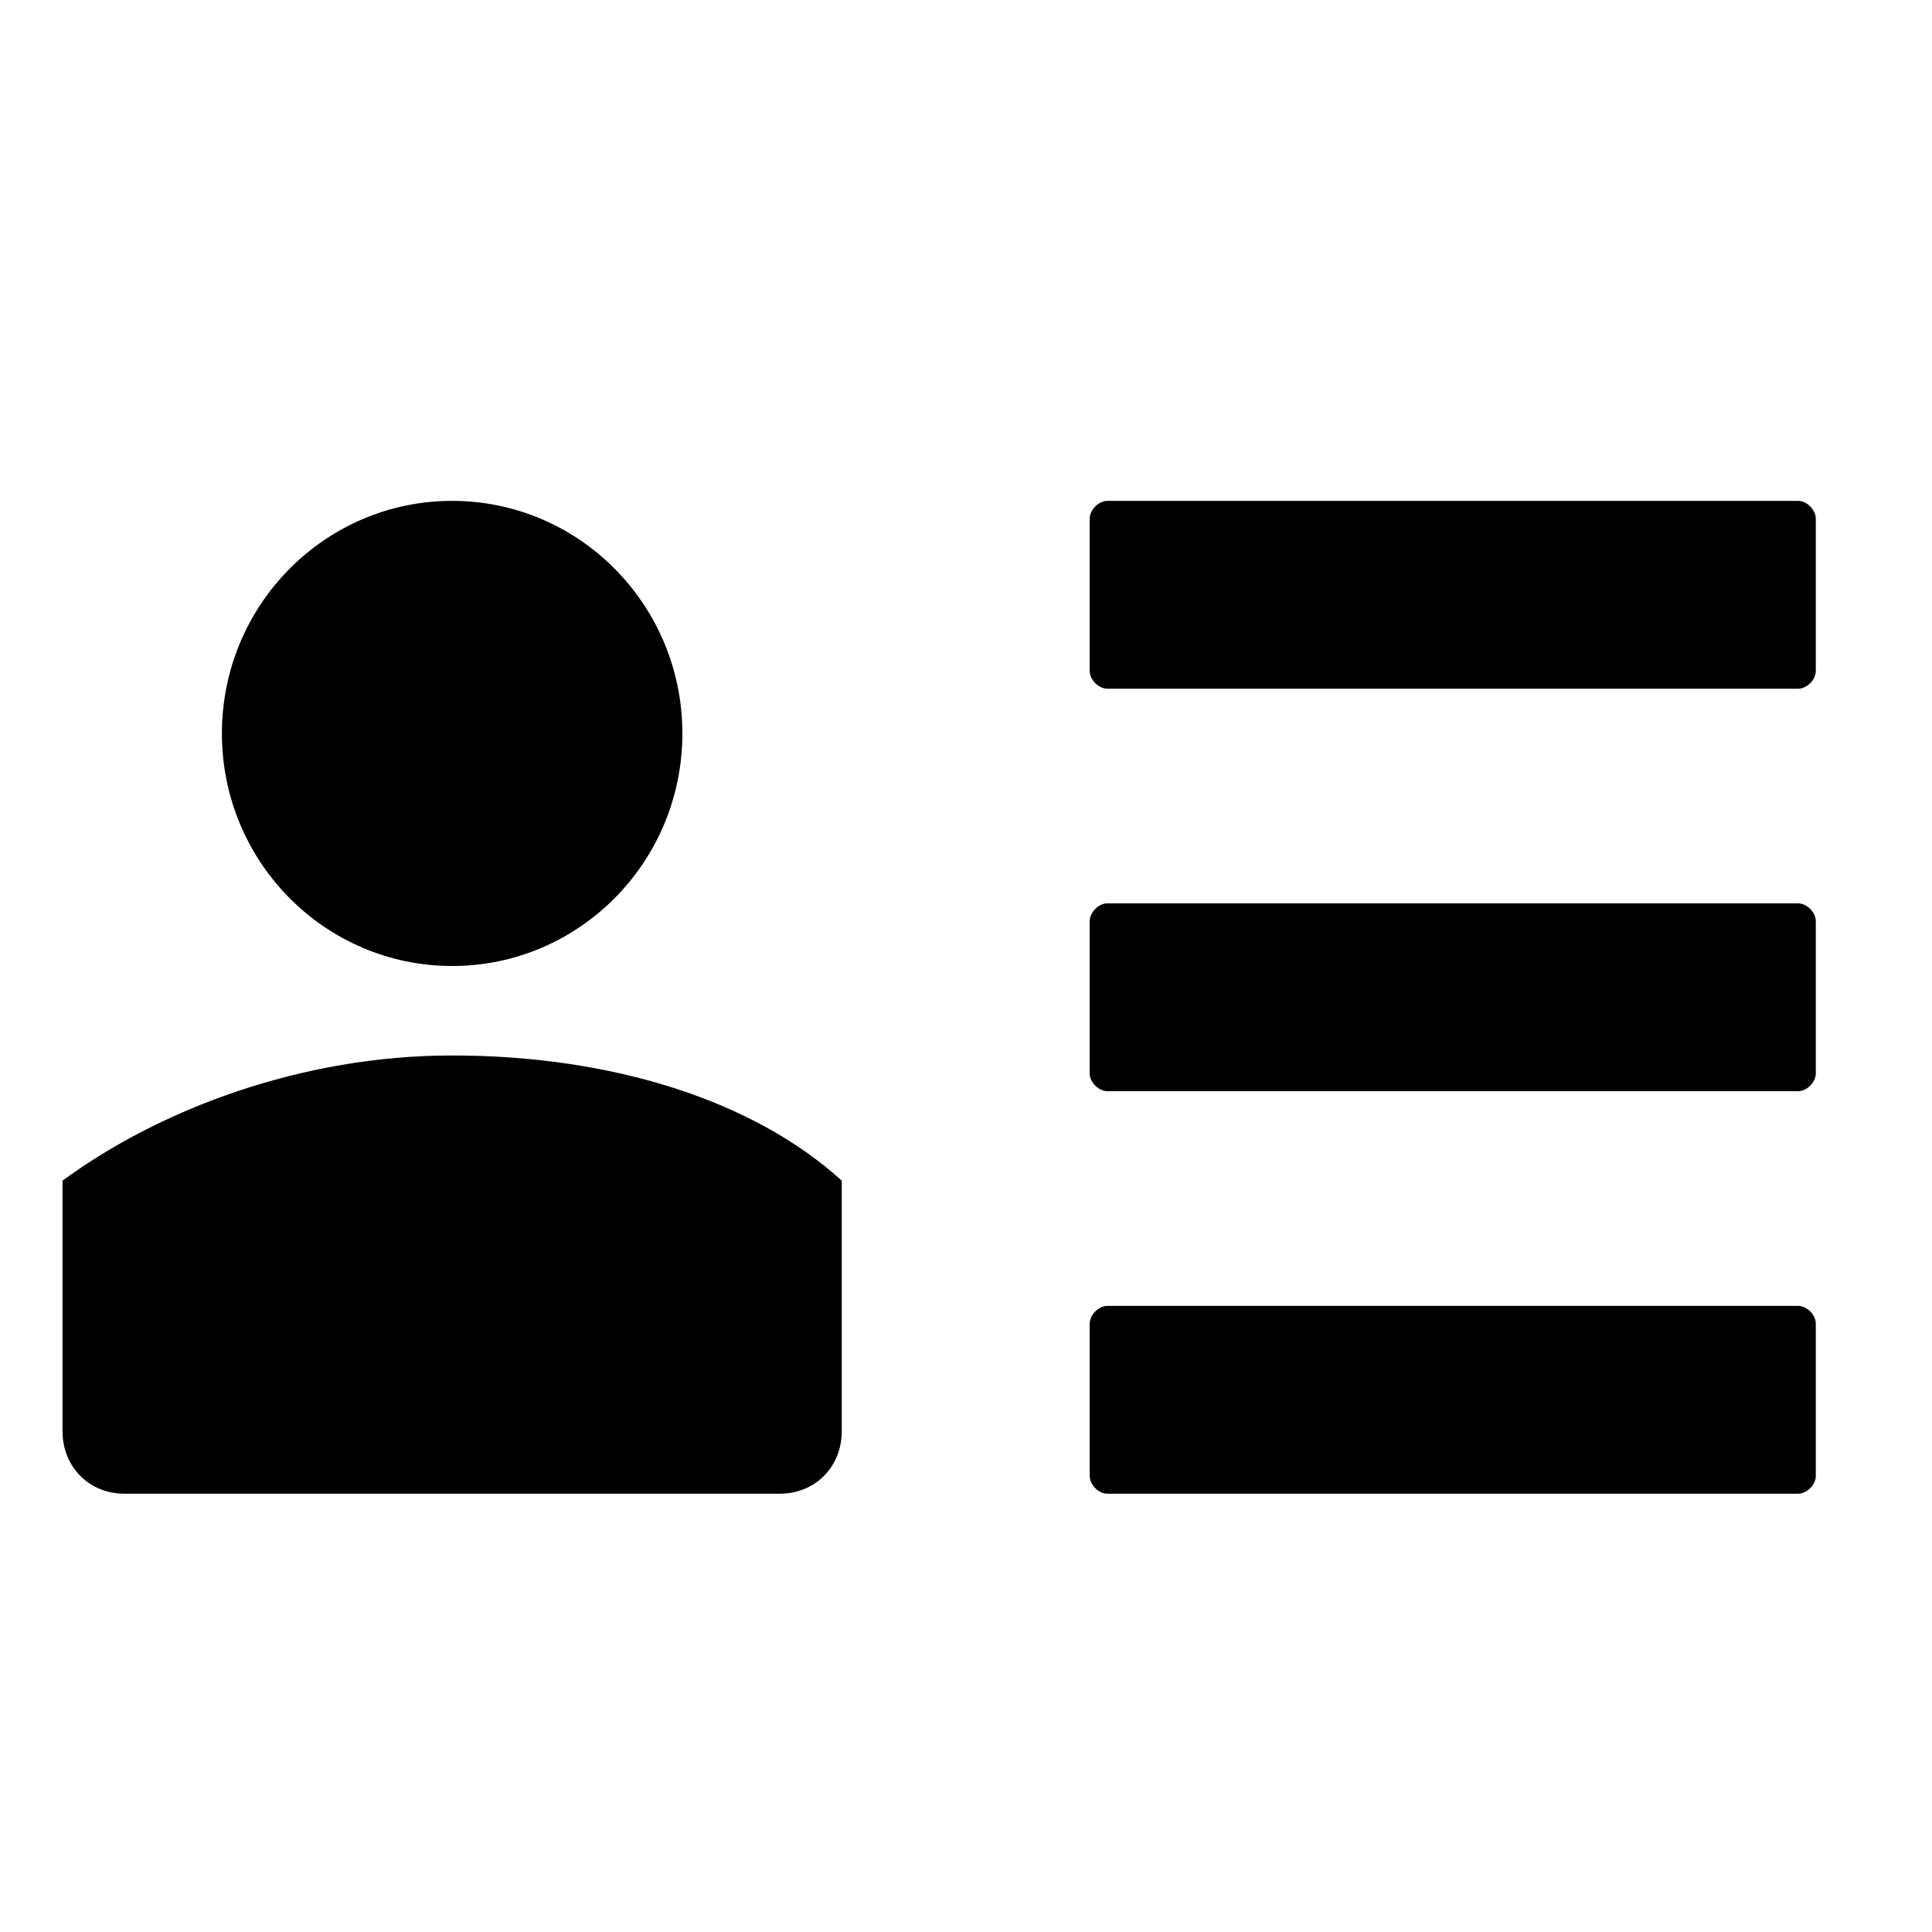 <svg xmlns="http://www.w3.org/2000/svg" width="36" height="36" viewBox="0 0 36 36">
  <path fill="#000000" d="M8.425,18 C6.056,18 4.135,16.06 4.135,13.667 C4.135,11.273 6.056,9.333 8.425,9.333 C10.794,9.333 12.715,11.273 12.715,13.667 C12.715,16.06 10.794,18 8.425,18 Z M8.425,19.667 C11.395,19.667 14.035,20.5 15.685,22 L15.685,26.667 C15.685,27.333 15.19,27.833 14.53,27.833 L2.32,27.833 C1.66,27.833 1.165,27.333 1.165,26.667 L1.165,22 C2.98,20.667 5.62,19.667 8.425,19.667 Z M20.635,9.333 L33.505,9.333 C33.67,9.333 33.835,9.5 33.835,9.667 L33.835,12.5 C33.835,12.667 33.67,12.833 33.505,12.833 L20.635,12.833 C20.47,12.833 20.305,12.667 20.305,12.5 L20.305,9.667 C20.305,9.5 20.47,9.333 20.635,9.333 Z M20.635,16.833 L33.505,16.833 C33.67,16.833 33.835,17 33.835,17.167 L33.835,20 C33.835,20.167 33.67,20.333 33.505,20.333 L20.635,20.333 C20.47,20.333 20.305,20.167 20.305,20 L20.305,17.167 C20.305,17 20.47,16.833 20.635,16.833 Z M20.635,24.333 L33.505,24.333 C33.67,24.333 33.835,24.5 33.835,24.667 L33.835,27.5 C33.835,27.667 33.67,27.833 33.505,27.833 L20.635,27.833 C20.47,27.833 20.305,27.667 20.305,27.5 L20.305,24.667 C20.305,24.5 20.47,24.333 20.635,24.333 Z"/>
</svg>
